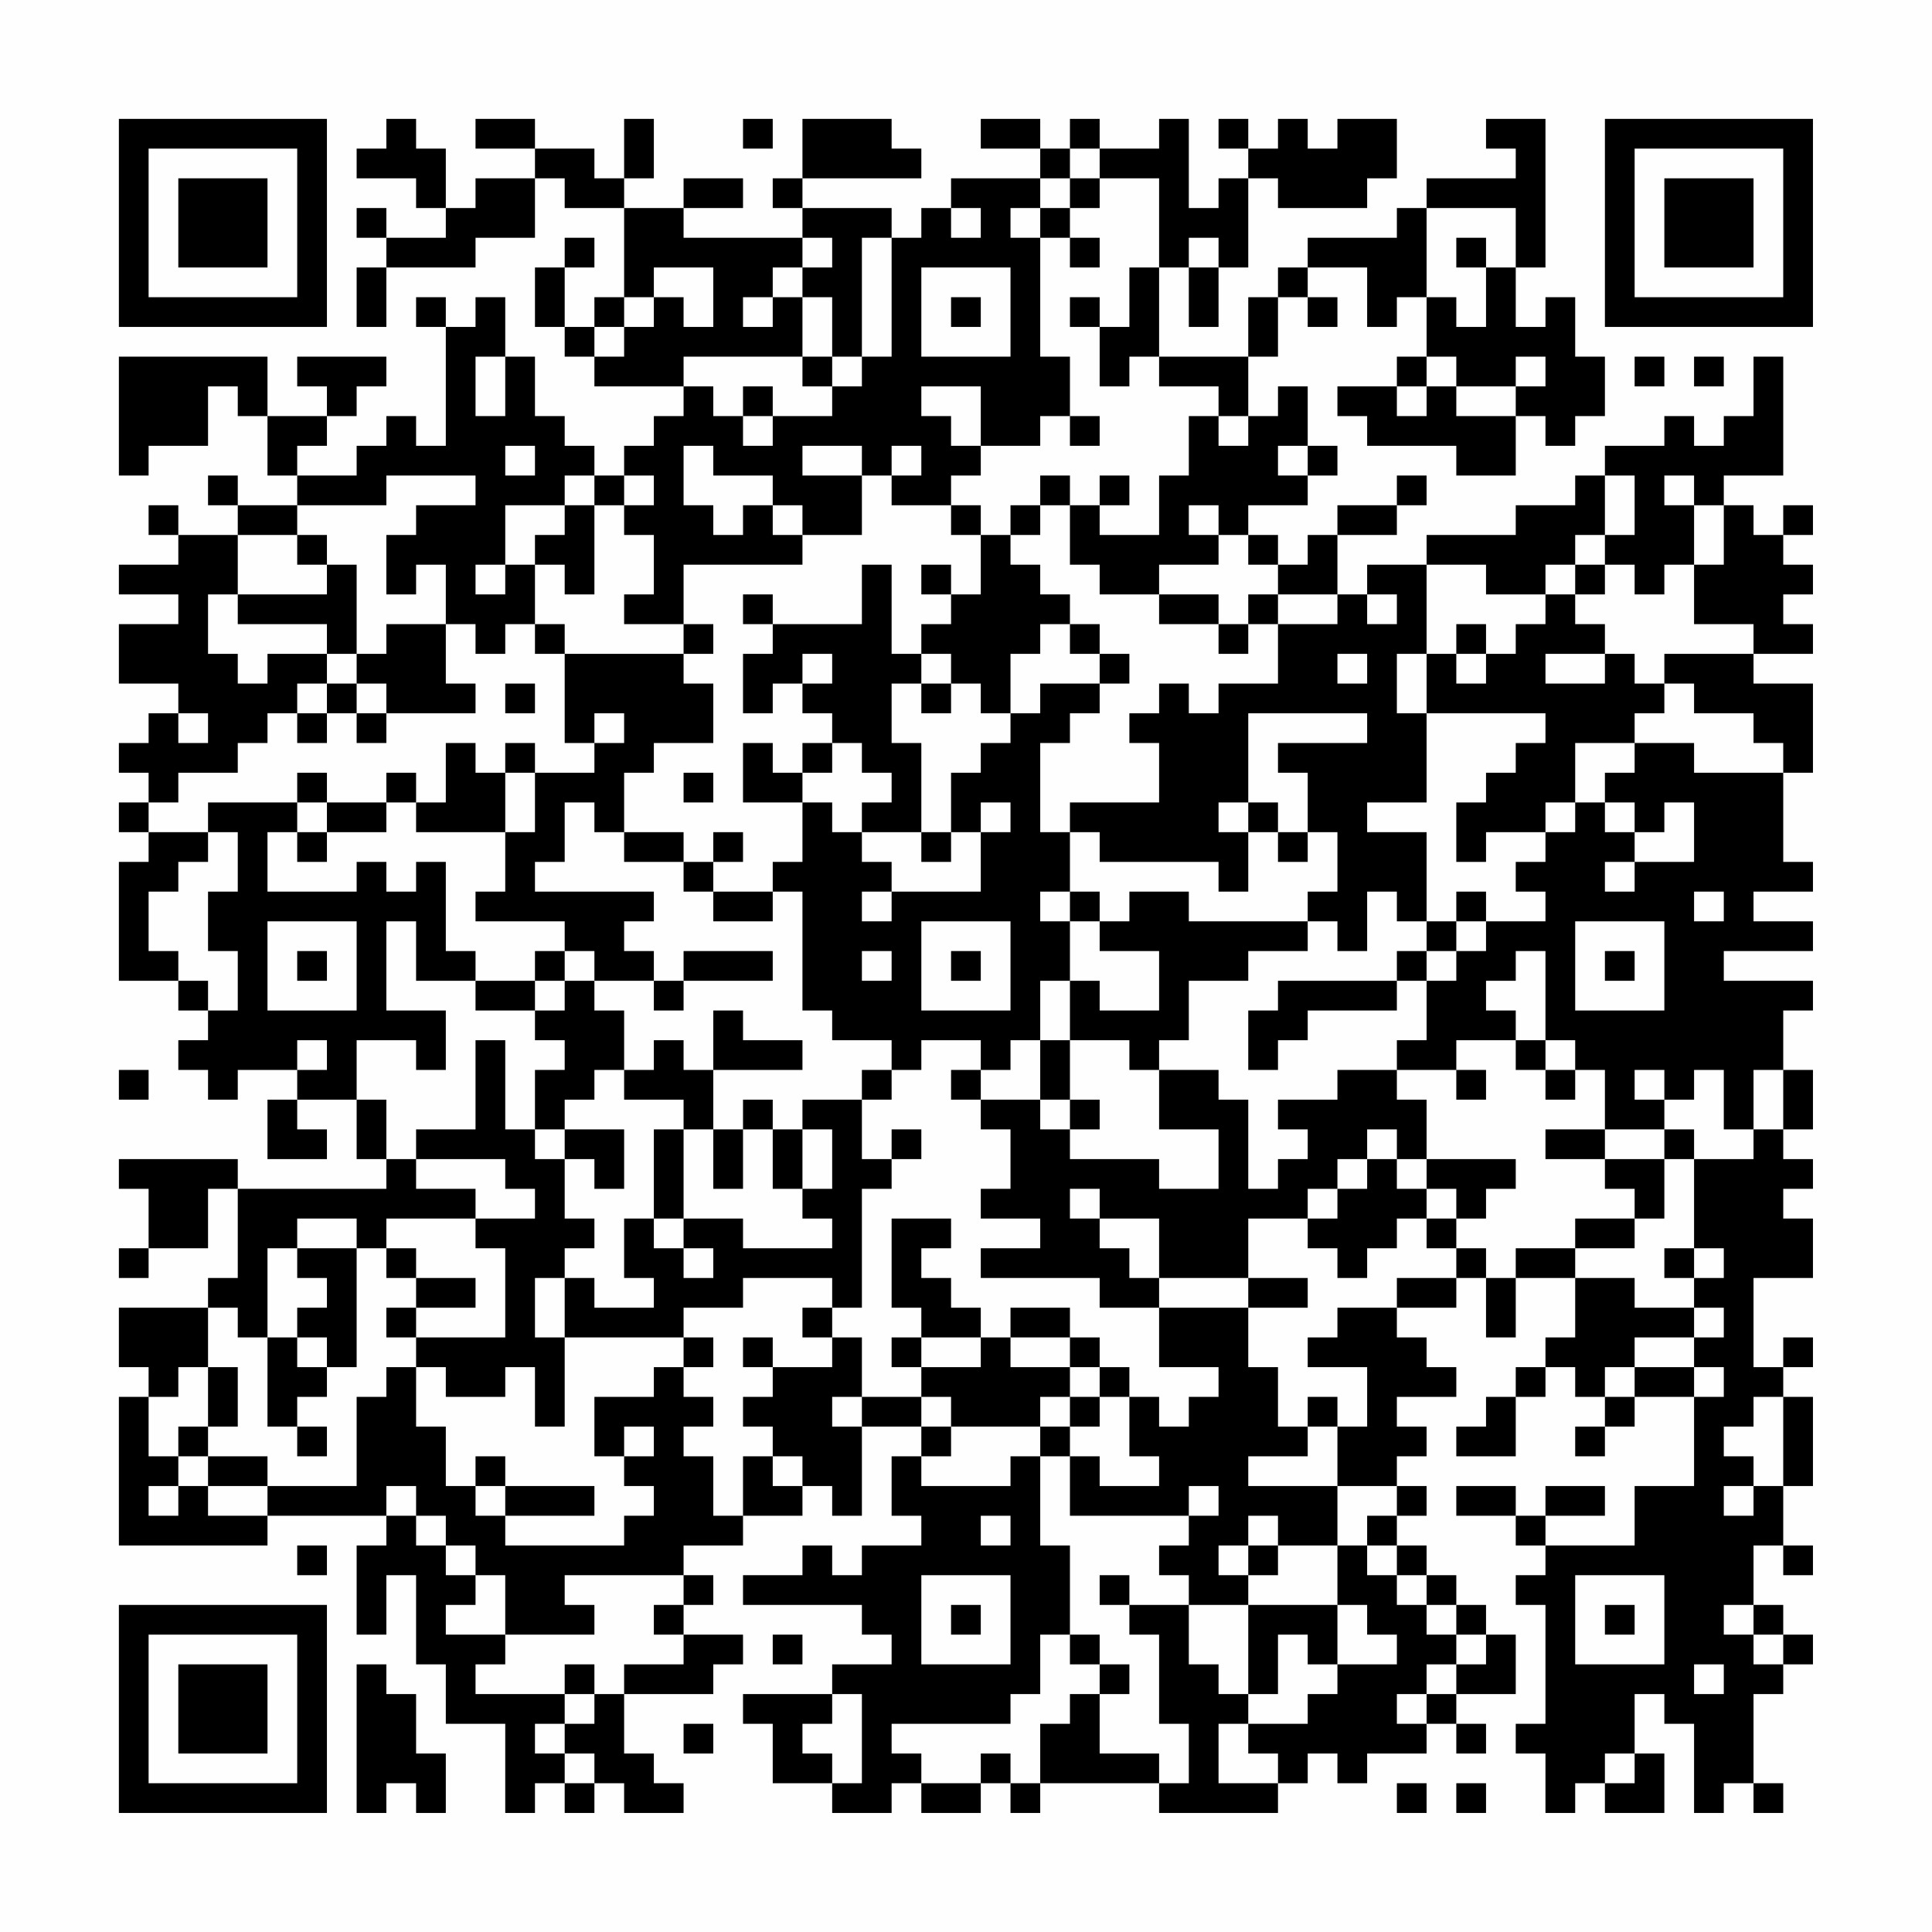 <?xml version="1.0" encoding="UTF-8"?>
<svg xmlns="http://www.w3.org/2000/svg" version="1.1" width="300" height="300" viewBox="0 0 300 300"><rect x="0" y="0" width="300" height="300" fill="#fefefe"/><g transform="scale(4.615)"><g transform="translate(4,4)"><path fill-rule="evenodd" d="M9 0L9 1L8 1L8 2L10 2L10 3L11 3L11 4L9 4L9 3L8 3L8 4L9 4L9 5L8 5L8 7L9 7L9 5L12 5L12 4L14 4L14 2L15 2L15 3L17 3L17 6L16 6L16 7L15 7L15 5L16 5L16 4L15 4L15 5L14 5L14 7L15 7L15 8L16 8L16 9L19 9L19 10L18 10L18 11L17 11L17 12L16 12L16 11L15 11L15 10L14 10L14 8L13 8L13 6L12 6L12 7L11 7L11 6L10 6L10 7L11 7L11 11L10 11L10 10L9 10L9 11L8 11L8 12L6 12L6 11L7 11L7 10L8 10L8 9L9 9L9 8L6 8L6 9L7 9L7 10L5 10L5 8L0 8L0 12L1 12L1 11L3 11L3 9L4 9L4 10L5 10L5 12L6 12L6 13L4 13L4 12L3 12L3 13L4 13L4 14L2 14L2 13L1 13L1 14L2 14L2 15L0 15L0 16L2 16L2 17L0 17L0 19L2 19L2 20L1 20L1 21L0 21L0 22L1 22L1 23L0 23L0 24L1 24L1 25L0 25L0 29L2 29L2 30L3 30L3 31L2 31L2 32L3 32L3 33L4 33L4 32L6 32L6 33L5 33L5 35L7 35L7 34L6 34L6 33L8 33L8 35L9 35L9 36L4 36L4 35L0 35L0 36L1 36L1 38L0 38L0 39L1 39L1 38L3 38L3 36L4 36L4 39L3 39L3 40L0 40L0 42L1 42L1 43L0 43L0 48L5 48L5 47L9 47L9 48L8 48L8 51L9 51L9 49L10 49L10 52L11 52L11 54L13 54L13 57L14 57L14 56L15 56L15 57L16 57L16 56L17 56L17 57L19 57L19 56L18 56L18 55L17 55L17 53L20 53L20 52L21 52L21 51L19 51L19 50L20 50L20 49L19 49L19 48L21 48L21 47L23 47L23 46L24 46L24 47L25 47L25 44L27 44L27 45L26 45L26 47L27 47L27 48L25 48L25 49L24 49L24 48L23 48L23 49L21 49L21 50L25 50L25 51L26 51L26 52L24 52L24 53L21 53L21 54L22 54L22 56L24 56L24 57L26 57L26 56L27 56L27 57L29 57L29 56L30 56L30 57L31 57L31 56L35 56L35 57L39 57L39 56L40 56L40 55L41 55L41 56L42 56L42 55L44 55L44 54L45 54L45 55L46 55L46 54L45 54L45 53L47 53L47 51L46 51L46 50L45 50L45 49L44 49L44 48L43 48L43 47L44 47L44 46L43 46L43 45L44 45L44 44L43 44L43 43L45 43L45 42L44 42L44 41L43 41L43 40L45 40L45 39L46 39L46 41L47 41L47 39L49 39L49 41L48 41L48 42L47 42L47 43L46 43L46 44L45 44L45 45L47 45L47 43L48 43L48 42L49 42L49 43L50 43L50 44L49 44L49 45L50 45L50 44L51 44L51 43L53 43L53 46L51 46L51 48L48 48L48 47L50 47L50 46L48 46L48 47L47 47L47 46L45 46L45 47L47 47L47 48L48 48L48 49L47 49L47 50L48 50L48 54L47 54L47 55L48 55L48 57L49 57L49 56L50 56L50 57L52 57L52 55L51 55L51 53L52 53L52 54L53 54L53 57L54 57L54 56L55 56L55 57L56 57L56 56L55 56L55 53L56 53L56 52L57 52L57 51L56 51L56 50L55 50L55 48L56 48L56 49L57 49L57 48L56 48L56 46L57 46L57 43L56 43L56 42L57 42L57 41L56 41L56 42L55 42L55 39L57 39L57 37L56 37L56 36L57 36L57 35L56 35L56 34L57 34L57 32L56 32L56 30L57 30L57 29L54 29L54 28L57 28L57 27L55 27L55 26L57 26L57 25L56 25L56 22L57 22L57 19L55 19L55 18L57 18L57 17L56 17L56 16L57 16L57 15L56 15L56 14L57 14L57 13L56 13L56 14L55 14L55 13L54 13L54 12L56 12L56 8L55 8L55 10L54 10L54 11L53 11L53 10L52 10L52 11L50 11L50 12L49 12L49 13L47 13L47 14L44 14L44 15L42 15L42 16L41 16L41 14L43 14L43 13L44 13L44 12L43 12L43 13L41 13L41 14L40 14L40 15L39 15L39 14L38 14L38 13L40 13L40 12L41 12L41 11L40 11L40 9L39 9L39 10L38 10L38 8L39 8L39 6L40 6L40 7L41 7L41 6L40 6L40 5L42 5L42 7L43 7L43 6L44 6L44 8L43 8L43 9L41 9L41 10L42 10L42 11L45 11L45 12L47 12L47 10L48 10L48 11L49 11L49 10L50 10L50 8L49 8L49 6L48 6L48 7L47 7L47 5L48 5L48 0L46 0L46 1L47 1L47 2L44 2L44 3L43 3L43 4L40 4L40 5L39 5L39 6L38 6L38 8L35 8L35 5L36 5L36 7L37 7L37 5L38 5L38 2L39 2L39 3L42 3L42 2L43 2L43 0L41 0L41 1L40 1L40 0L39 0L39 1L38 1L38 0L37 0L37 1L38 1L38 2L37 2L37 3L36 3L36 0L35 0L35 1L33 1L33 0L32 0L32 1L31 1L31 0L29 0L29 1L31 1L31 2L28 2L28 3L27 3L27 4L26 4L26 3L23 3L23 2L27 2L27 1L26 1L26 0L23 0L23 2L22 2L22 3L23 3L23 4L19 4L19 3L21 3L21 2L19 2L19 3L17 3L17 2L18 2L18 0L17 0L17 2L16 2L16 1L14 1L14 0L12 0L12 1L14 1L14 2L12 2L12 3L11 3L11 1L10 1L10 0ZM21 0L21 1L22 1L22 0ZM32 1L32 2L31 2L31 3L30 3L30 4L31 4L31 8L32 8L32 10L31 10L31 11L29 11L29 9L27 9L27 10L28 10L28 11L29 11L29 12L28 12L28 13L26 13L26 12L27 12L27 11L26 11L26 12L25 12L25 11L23 11L23 12L25 12L25 14L23 14L23 13L22 13L22 12L20 12L20 11L19 11L19 13L20 13L20 14L21 14L21 13L22 13L22 14L23 14L23 15L19 15L19 17L17 17L17 16L18 16L18 14L17 14L17 13L18 13L18 12L17 12L17 13L16 13L16 12L15 12L15 13L13 13L13 15L12 15L12 16L13 16L13 15L14 15L14 17L13 17L13 18L12 18L12 17L11 17L11 15L10 15L10 16L9 16L9 14L10 14L10 13L12 13L12 12L9 12L9 13L6 13L6 14L4 14L4 16L3 16L3 18L4 18L4 19L5 19L5 18L7 18L7 19L6 19L6 20L5 20L5 21L4 21L4 22L2 22L2 23L1 23L1 24L3 24L3 25L2 25L2 26L1 26L1 28L2 28L2 29L3 29L3 30L4 30L4 28L3 28L3 26L4 26L4 24L3 24L3 23L6 23L6 24L5 24L5 26L8 26L8 25L9 25L9 26L10 26L10 25L11 25L11 28L12 28L12 29L10 29L10 27L9 27L9 30L11 30L11 32L10 32L10 31L8 31L8 33L9 33L9 35L10 35L10 36L12 36L12 37L9 37L9 38L8 38L8 37L6 37L6 38L5 38L5 41L4 41L4 40L3 40L3 42L2 42L2 43L1 43L1 45L2 45L2 46L1 46L1 47L2 47L2 46L3 46L3 47L5 47L5 46L8 46L8 43L9 43L9 42L10 42L10 44L11 44L11 46L12 46L12 47L13 47L13 48L17 48L17 47L18 47L18 46L17 46L17 45L18 45L18 44L17 44L17 45L16 45L16 43L18 43L18 42L19 42L19 43L20 43L20 44L19 44L19 45L20 45L20 47L21 47L21 45L22 45L22 46L23 46L23 45L22 45L22 44L21 44L21 43L22 43L22 42L24 42L24 41L25 41L25 43L24 43L24 44L25 44L25 43L27 43L27 44L28 44L28 45L27 45L27 46L30 46L30 45L31 45L31 48L32 48L32 51L31 51L31 53L30 53L30 54L26 54L26 55L27 55L27 56L29 56L29 55L30 55L30 56L31 56L31 54L32 54L32 53L33 53L33 55L35 55L35 56L36 56L36 54L35 54L35 51L34 51L34 50L36 50L36 52L37 52L37 53L38 53L38 54L37 54L37 56L39 56L39 55L38 55L38 54L40 54L40 53L41 53L41 52L43 52L43 51L42 51L42 50L41 50L41 48L42 48L42 49L43 49L43 50L44 50L44 51L45 51L45 52L44 52L44 53L43 53L43 54L44 54L44 53L45 53L45 52L46 52L46 51L45 51L45 50L44 50L44 49L43 49L43 48L42 48L42 47L43 47L43 46L41 46L41 44L42 44L42 42L40 42L40 41L41 41L41 40L43 40L43 39L45 39L45 38L46 38L46 39L47 39L47 38L49 38L49 39L51 39L51 40L53 40L53 41L51 41L51 42L50 42L50 43L51 43L51 42L53 42L53 43L54 43L54 42L53 42L53 41L54 41L54 40L53 40L53 39L54 39L54 38L53 38L53 35L55 35L55 34L56 34L56 32L55 32L55 34L54 34L54 32L53 32L53 33L52 33L52 32L51 32L51 33L52 33L52 34L50 34L50 32L49 32L49 31L48 31L48 28L47 28L47 29L46 29L46 30L47 30L47 31L45 31L45 32L43 32L43 31L44 31L44 29L45 29L45 28L46 28L46 27L48 27L48 26L47 26L47 25L48 25L48 24L49 24L49 23L50 23L50 24L51 24L51 25L50 25L50 26L51 26L51 25L53 25L53 23L52 23L52 24L51 24L51 23L50 23L50 22L51 22L51 21L53 21L53 22L56 22L56 21L55 21L55 20L53 20L53 19L52 19L52 18L55 18L55 17L53 17L53 15L54 15L54 13L53 13L53 12L52 12L52 13L53 13L53 15L52 15L52 16L51 16L51 15L50 15L50 14L51 14L51 12L50 12L50 14L49 14L49 15L48 15L48 16L46 16L46 15L44 15L44 18L43 18L43 20L44 20L44 23L42 23L42 24L44 24L44 27L43 27L43 26L42 26L42 28L41 28L41 27L40 27L40 26L41 26L41 24L40 24L40 22L39 22L39 21L42 21L42 20L38 20L38 23L37 23L37 24L38 24L38 26L37 26L37 25L33 25L33 24L32 24L32 23L35 23L35 21L34 21L34 20L35 20L35 19L36 19L36 20L37 20L37 19L39 19L39 17L41 17L41 16L39 16L39 15L38 15L38 14L37 14L37 13L36 13L36 14L37 14L37 15L35 15L35 16L33 16L33 15L32 15L32 13L33 13L33 14L35 14L35 12L36 12L36 10L37 10L37 11L38 11L38 10L37 10L37 9L35 9L35 8L34 8L34 9L33 9L33 7L34 7L34 5L35 5L35 2L33 2L33 1ZM32 2L32 3L31 3L31 4L32 4L32 5L33 5L33 4L32 4L32 3L33 3L33 2ZM28 3L28 4L29 4L29 3ZM44 3L44 6L45 6L45 7L46 7L46 5L47 5L47 3ZM23 4L23 5L22 5L22 6L21 6L21 7L22 7L22 6L23 6L23 8L19 8L19 9L20 9L20 10L21 10L21 11L22 11L22 10L24 10L24 9L25 9L25 8L26 8L26 4L25 4L25 8L24 8L24 6L23 6L23 5L24 5L24 4ZM36 4L36 5L37 5L37 4ZM45 4L45 5L46 5L46 4ZM18 5L18 6L17 6L17 7L16 7L16 8L17 8L17 7L18 7L18 6L19 6L19 7L20 7L20 5ZM27 5L27 8L30 8L30 5ZM28 6L28 7L29 7L29 6ZM32 6L32 7L33 7L33 6ZM12 8L12 10L13 10L13 8ZM23 8L23 9L24 9L24 8ZM44 8L44 9L43 9L43 10L44 10L44 9L45 9L45 10L47 10L47 9L48 9L48 8L47 8L47 9L45 9L45 8ZM51 8L51 9L52 9L52 8ZM53 8L53 9L54 9L54 8ZM21 9L21 10L22 10L22 9ZM32 10L32 11L33 11L33 10ZM13 11L13 12L14 12L14 11ZM39 11L39 12L40 12L40 11ZM31 12L31 13L30 13L30 14L29 14L29 13L28 13L28 14L29 14L29 16L28 16L28 15L27 15L27 16L28 16L28 17L27 17L27 18L26 18L26 15L25 15L25 17L22 17L22 16L21 16L21 17L22 17L22 18L21 18L21 20L22 20L22 19L23 19L23 20L24 20L24 21L23 21L23 22L22 22L22 21L21 21L21 23L23 23L23 25L22 25L22 26L20 26L20 25L21 25L21 24L20 24L20 25L19 25L19 24L17 24L17 22L18 22L18 21L20 21L20 19L19 19L19 18L20 18L20 17L19 17L19 18L15 18L15 17L14 17L14 18L15 18L15 21L16 21L16 22L14 22L14 21L13 21L13 22L12 22L12 21L11 21L11 23L10 23L10 22L9 22L9 23L7 23L7 22L6 22L6 23L7 23L7 24L6 24L6 25L7 25L7 24L9 24L9 23L10 23L10 24L13 24L13 26L12 26L12 27L15 27L15 28L14 28L14 29L12 29L12 30L14 30L14 31L15 31L15 32L14 32L14 34L13 34L13 31L12 31L12 34L10 34L10 35L13 35L13 36L14 36L14 37L12 37L12 38L13 38L13 41L10 41L10 40L12 40L12 39L10 39L10 38L9 38L9 39L10 39L10 40L9 40L9 41L10 41L10 42L11 42L11 43L13 43L13 42L14 42L14 44L15 44L15 41L19 41L19 42L20 42L20 41L19 41L19 40L21 40L21 39L24 39L24 40L23 40L23 41L24 41L24 40L25 40L25 36L26 36L26 35L27 35L27 34L26 34L26 35L25 35L25 33L26 33L26 32L27 32L27 31L29 31L29 32L28 32L28 33L29 33L29 34L30 34L30 36L29 36L29 37L31 37L31 38L29 38L29 39L33 39L33 40L35 40L35 42L37 42L37 43L36 43L36 44L35 44L35 43L34 43L34 42L33 42L33 41L32 41L32 40L30 40L30 41L29 41L29 40L28 40L28 39L27 39L27 38L28 38L28 37L26 37L26 40L27 40L27 41L26 41L26 42L27 42L27 43L28 43L28 44L31 44L31 45L32 45L32 47L36 47L36 48L35 48L35 49L36 49L36 50L38 50L38 53L39 53L39 51L40 51L40 52L41 52L41 50L38 50L38 49L39 49L39 48L41 48L41 46L38 46L38 45L40 45L40 44L41 44L41 43L40 43L40 44L39 44L39 42L38 42L38 40L40 40L40 39L38 39L38 37L40 37L40 38L41 38L41 39L42 39L42 38L43 38L43 37L44 37L44 38L45 38L45 37L46 37L46 36L47 36L47 35L44 35L44 33L43 33L43 32L41 32L41 33L39 33L39 34L40 34L40 35L39 35L39 36L38 36L38 33L37 33L37 32L35 32L35 31L36 31L36 29L38 29L38 28L40 28L40 27L36 27L36 26L34 26L34 27L33 27L33 26L32 26L32 24L31 24L31 21L32 21L32 20L33 20L33 19L34 19L34 18L33 18L33 17L32 17L32 16L31 16L31 15L30 15L30 14L31 14L31 13L32 13L32 12ZM33 12L33 13L34 13L34 12ZM15 13L15 14L14 14L14 15L15 15L15 16L16 16L16 13ZM6 14L6 15L7 15L7 16L4 16L4 17L7 17L7 18L8 18L8 19L7 19L7 20L6 20L6 21L7 21L7 20L8 20L8 21L9 21L9 20L12 20L12 19L11 19L11 17L9 17L9 18L8 18L8 15L7 15L7 14ZM49 15L49 16L48 16L48 17L47 17L47 18L46 18L46 17L45 17L45 18L44 18L44 20L48 20L48 21L47 21L47 22L46 22L46 23L45 23L45 25L46 25L46 24L48 24L48 23L49 23L49 21L51 21L51 20L52 20L52 19L51 19L51 18L50 18L50 17L49 17L49 16L50 16L50 15ZM35 16L35 17L37 17L37 18L38 18L38 17L39 17L39 16L38 16L38 17L37 17L37 16ZM42 16L42 17L43 17L43 16ZM31 17L31 18L30 18L30 20L29 20L29 19L28 19L28 18L27 18L27 19L26 19L26 21L27 21L27 24L25 24L25 23L26 23L26 22L25 22L25 21L24 21L24 22L23 22L23 23L24 23L24 24L25 24L25 25L26 25L26 26L25 26L25 27L26 27L26 26L29 26L29 24L30 24L30 23L29 23L29 24L28 24L28 22L29 22L29 21L30 21L30 20L31 20L31 19L33 19L33 18L32 18L32 17ZM23 18L23 19L24 19L24 18ZM41 18L41 19L42 19L42 18ZM45 18L45 19L46 19L46 18ZM48 18L48 19L50 19L50 18ZM8 19L8 20L9 20L9 19ZM13 19L13 20L14 20L14 19ZM27 19L27 20L28 20L28 19ZM2 20L2 21L3 21L3 20ZM16 20L16 21L17 21L17 20ZM13 22L13 24L14 24L14 22ZM19 22L19 23L20 23L20 22ZM15 23L15 25L14 25L14 26L18 26L18 27L17 27L17 28L18 28L18 29L16 29L16 28L15 28L15 29L14 29L14 30L15 30L15 29L16 29L16 30L17 30L17 32L16 32L16 33L15 33L15 34L14 34L14 35L15 35L15 37L16 37L16 38L15 38L15 39L14 39L14 41L15 41L15 39L16 39L16 40L18 40L18 39L17 39L17 37L18 37L18 38L19 38L19 39L20 39L20 38L19 38L19 37L21 37L21 38L24 38L24 37L23 37L23 36L24 36L24 34L23 34L23 33L25 33L25 32L26 32L26 31L24 31L24 30L23 30L23 26L22 26L22 27L20 27L20 26L19 26L19 25L17 25L17 24L16 24L16 23ZM38 23L38 24L39 24L39 25L40 25L40 24L39 24L39 23ZM27 24L27 25L28 25L28 24ZM31 26L31 27L32 27L32 29L31 29L31 31L30 31L30 32L29 32L29 33L31 33L31 34L32 34L32 35L35 35L35 36L37 36L37 34L35 34L35 32L34 32L34 31L32 31L32 29L33 29L33 30L35 30L35 28L33 28L33 27L32 27L32 26ZM45 26L45 27L44 27L44 28L43 28L43 29L39 29L39 30L38 30L38 32L39 32L39 31L40 31L40 30L43 30L43 29L44 29L44 28L45 28L45 27L46 27L46 26ZM53 26L53 27L54 27L54 26ZM5 27L5 30L8 30L8 27ZM27 27L27 30L30 30L30 27ZM49 27L49 30L52 30L52 27ZM6 28L6 29L7 29L7 28ZM19 28L19 29L18 29L18 30L19 30L19 29L22 29L22 28ZM25 28L25 29L26 29L26 28ZM28 28L28 29L29 29L29 28ZM50 28L50 29L51 29L51 28ZM20 30L20 32L19 32L19 31L18 31L18 32L17 32L17 33L19 33L19 34L18 34L18 37L19 37L19 34L20 34L20 36L21 36L21 34L22 34L22 36L23 36L23 34L22 34L22 33L21 33L21 34L20 34L20 32L23 32L23 31L21 31L21 30ZM6 31L6 32L7 32L7 31ZM31 31L31 33L32 33L32 34L33 34L33 33L32 33L32 31ZM47 31L47 32L48 32L48 33L49 33L49 32L48 32L48 31ZM0 32L0 33L1 33L1 32ZM45 32L45 33L46 33L46 32ZM15 34L15 35L16 35L16 36L17 36L17 34ZM42 34L42 35L41 35L41 36L40 36L40 37L41 37L41 36L42 36L42 35L43 35L43 36L44 36L44 37L45 37L45 36L44 36L44 35L43 35L43 34ZM48 34L48 35L50 35L50 36L51 36L51 37L49 37L49 38L51 38L51 37L52 37L52 35L53 35L53 34L52 34L52 35L50 35L50 34ZM32 36L32 37L33 37L33 38L34 38L34 39L35 39L35 40L38 40L38 39L35 39L35 37L33 37L33 36ZM6 38L6 39L7 39L7 40L6 40L6 41L5 41L5 44L6 44L6 45L7 45L7 44L6 44L6 43L7 43L7 42L8 42L8 38ZM52 38L52 39L53 39L53 38ZM6 41L6 42L7 42L7 41ZM21 41L21 42L22 42L22 41ZM27 41L27 42L29 42L29 41ZM30 41L30 42L32 42L32 43L31 43L31 44L32 44L32 45L33 45L33 46L35 46L35 45L34 45L34 43L33 43L33 42L32 42L32 41ZM3 42L3 44L2 44L2 45L3 45L3 46L5 46L5 45L3 45L3 44L4 44L4 42ZM32 43L32 44L33 44L33 43ZM55 43L55 44L54 44L54 45L55 45L55 46L54 46L54 47L55 47L55 46L56 46L56 43ZM12 45L12 46L13 46L13 47L16 47L16 46L13 46L13 45ZM9 46L9 47L10 47L10 48L11 48L11 49L12 49L12 50L11 50L11 51L13 51L13 52L12 52L12 53L15 53L15 54L14 54L14 55L15 55L15 56L16 56L16 55L15 55L15 54L16 54L16 53L17 53L17 52L19 52L19 51L18 51L18 50L19 50L19 49L15 49L15 50L16 50L16 51L13 51L13 49L12 49L12 48L11 48L11 47L10 47L10 46ZM36 46L36 47L37 47L37 46ZM29 47L29 48L30 48L30 47ZM38 47L38 48L37 48L37 49L38 49L38 48L39 48L39 47ZM6 48L6 49L7 49L7 48ZM27 49L27 52L30 52L30 49ZM33 49L33 50L34 50L34 49ZM49 49L49 52L52 52L52 49ZM28 50L28 51L29 51L29 50ZM50 50L50 51L51 51L51 50ZM54 50L54 51L55 51L55 52L56 52L56 51L55 51L55 50ZM22 51L22 52L23 52L23 51ZM32 51L32 52L33 52L33 53L34 53L34 52L33 52L33 51ZM8 52L8 57L9 57L9 56L10 56L10 57L11 57L11 55L10 55L10 53L9 53L9 52ZM15 52L15 53L16 53L16 52ZM53 52L53 53L54 53L54 52ZM24 53L24 54L23 54L23 55L24 55L24 56L25 56L25 53ZM19 54L19 55L20 55L20 54ZM50 55L50 56L51 56L51 55ZM43 56L43 57L44 57L44 56ZM45 56L45 57L46 57L46 56ZM0 0L0 7L7 7L7 0ZM1 1L1 6L6 6L6 1ZM2 2L2 5L5 5L5 2ZM50 0L50 7L57 7L57 0ZM51 1L51 6L56 6L56 1ZM52 2L52 5L55 5L55 2ZM0 50L0 57L7 57L7 50ZM1 51L1 56L6 56L6 51ZM2 52L2 55L5 55L5 52Z" fill="#000000"/></g></g></svg>

